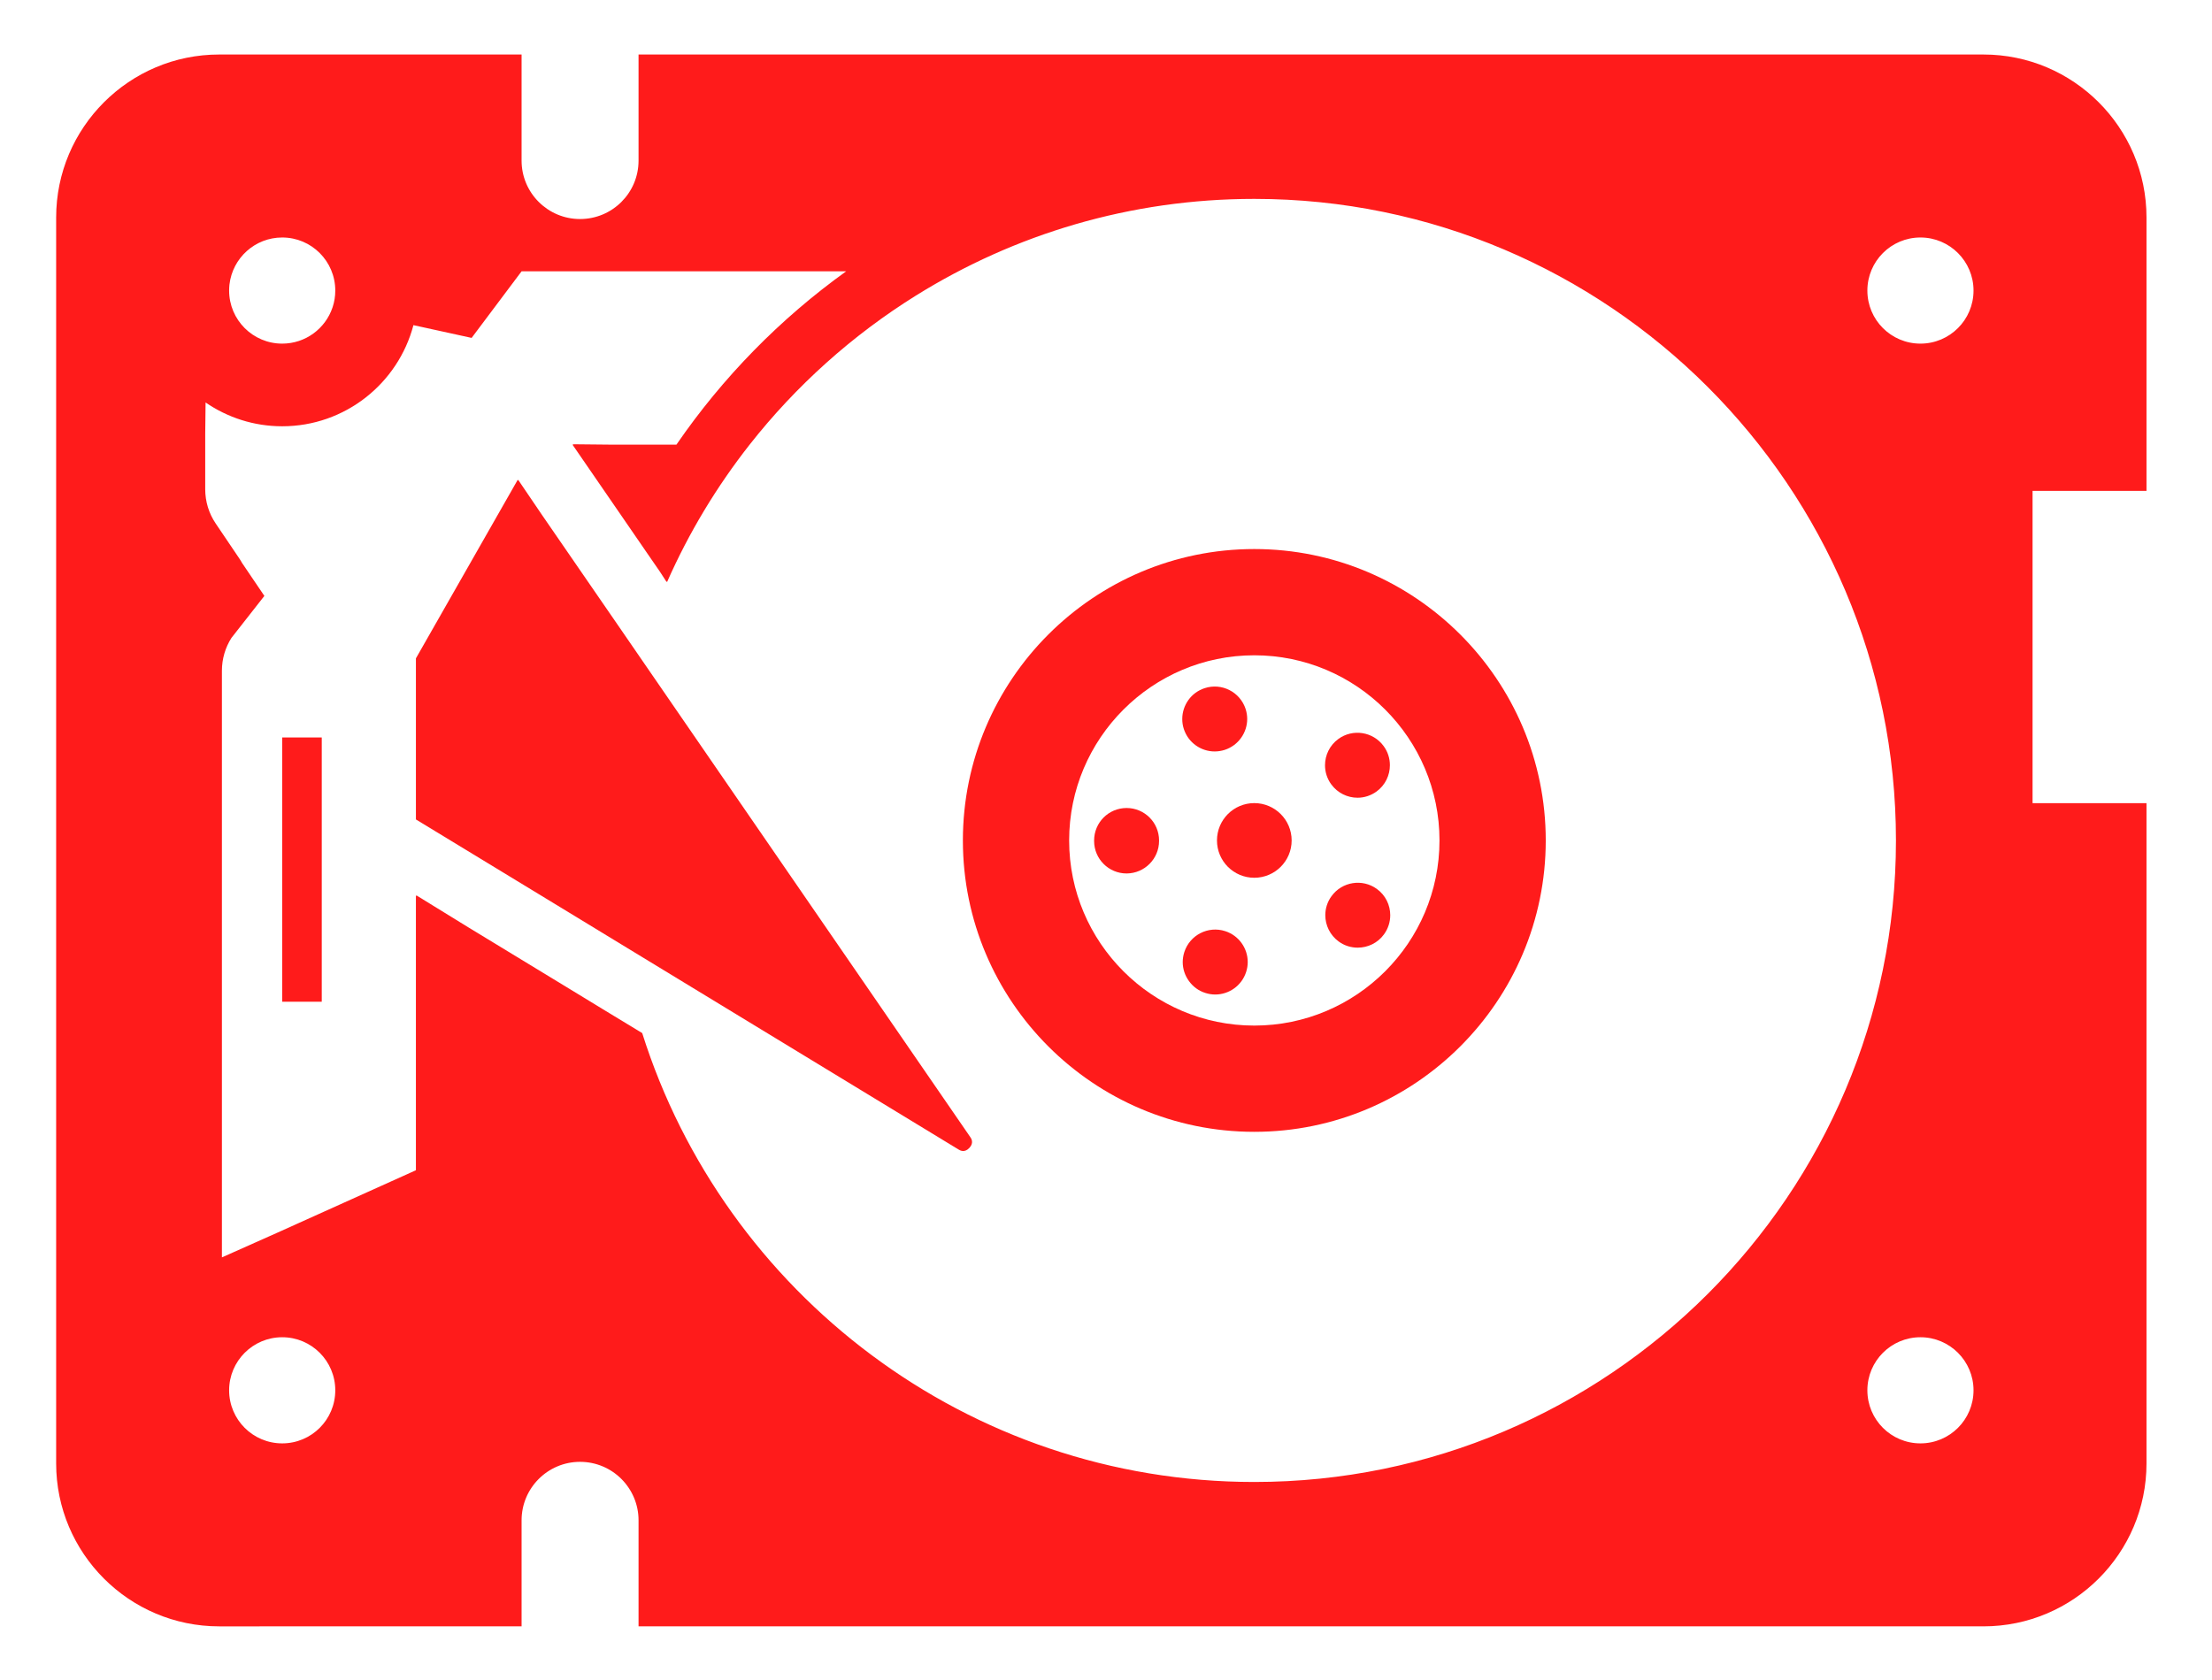 <?xml version="1.0" encoding="UTF-8" standalone="no"?>
<!--?xml version="1.0" encoding="utf-8"?-->

<!-- Generator: Adobe Illustrator 19.1.1, SVG Export Plug-In . SVG Version: 6.00 Build 0)  -->

<svg
   xmlns:dc="http://purl.org/dc/elements/1.1/"
   xmlns:cc="http://creativecommons.org/ns#"
   xmlns:rdf="http://www.w3.org/1999/02/22-rdf-syntax-ns#"
   xmlns:svg="http://www.w3.org/2000/svg"
   xmlns="http://www.w3.org/2000/svg"
   xmlns:sodipodi="http://sodipodi.sourceforge.net/DTD/sodipodi-0.dtd"
   xmlns:inkscape="http://www.inkscape.org/namespaces/inkscape"
   version="1.1"
   id="_x31_0"
   x="0px"
   y="0px"
   viewBox="0 0 512 389"
   style="opacity:1"
   xml:space="preserve"
   sodipodi:docname="record_on.svg"
   width="512"
   height="389"
   inkscape:version="0.92.4 (5da689c313, 2019-01-14)"><defs
   id="defs29" /><sodipodi:namedview
   pagecolor="#414141"
   bordercolor="#666666"
   borderopacity="1"
   objecttolerance="10"
   gridtolerance="10"
   guidetolerance="10"
   inkscape:pageopacity="0"
   inkscape:pageshadow="2"
   inkscape:window-width="1920"
   inkscape:window-height="996"
   id="namedview27"
   showgrid="false"
   inkscape:zoom="0.921875"
   inkscape:cx="306.00208"
   inkscape:cy="207.01488"
   inkscape:window-x="-8"
   inkscape:window-y="-8"
   inkscape:window-maximized="1"
   inkscape:current-layer="g24" />
<style
   type="text/css"
   id="style2">
	.st0{fill:#374149;}
</style>
<g
   id="g24"
   transform="translate(0,-123)">
	
	
	
	
	
	
	
	
	
	<g
   id="g848"
   transform="matrix(0,0.945,-0.945,0,496.838,75.638)"
   style="fill:#ff1b1b;fill-opacity:1"><path
     id="path4"
     d="m 422.558,369.351 h 25.653 0.156 v 0 h 0.16 V 39.926 C 448.527,17.918 430.625,0 408.618,0 h -160.602 -0.989 v 0 h -0.16 V 27.906 H 231.281 170.375 V 0 H 103.394 C 81.375,0 63.473,17.918 63.473,39.926 v 329.426 h 25.984 c 7.91,0 14.317,6.406 14.317,14.332 0,3.962 -1.606,7.532 -4.195,10.122 -2.586,2.59 -6.16,4.195 -10.122,4.195 H 63.473 v 74.078 c 0,22.007 17.902,39.922 39.922,39.922 h 305.223 c 22.007,0 39.91,-17.914 39.91,-39.922 V 398 h -25.969 c -7.91,0 -14.332,-6.406 -14.332,-14.317 0,-3.965 1.606,-7.55 4.196,-10.136 2.6,-2.59 6.175,-4.196 10.135,-4.196 z M 108.297,55.367 c 0,-7.172 5.828,-13 13,-13 7.188,0 13,5.828 13,13 0,7.187 -5.812,13 -13,13 -7.172,0 -13,-5.813 -13,-13 z m 269.406,0 c 0,-7.172 5.828,-13 13,-13 7.184,0 13,5.828 13,13 0,7.187 -5.816,13 -13,13 -7.172,0 -13,-5.813 -13,-13 z m -74.512,313.09 -5.554,9.153 -5.278,8.66 -15.035,24.718 -7.839,12.73 h 0.098 l -0.098,0.165 h 67.308 l 15.29,33.922 6.058,13.594 H 214.406 c -2.863,0 -5.652,-0.824 -8.039,-2.344 l -0.015,-0.015 -10.254,-8.04 -8.008,5.422 c 0,0 -0.015,0 -0.015,0.016 -0.39,0.203 -0.766,0.449 -1.141,0.695 l -8.562,5.782 c -2.473,1.679 -5.394,2.574 -8.402,2.574 h -13.546 l -7.711,-0.09 c 3.676,-5.348 5.832,-11.82 5.832,-18.766 0,-15.414 -10.527,-28.398 -24.774,-32.145 l 3.125,-14.258 -0.16,-0.114 L 116.582,398 v -79.504 c 11.629,16.195 26.015,30.282 42.457,41.574 v 16.278 l -0.09,9.05 0.09,-0.058 v 0.195 l 19.883,-13.68 6.797,-4.672 4.488,-3.094 2.43,-1.574 c -0.031,-0.012 -0.058,-0.028 -0.086,-0.043 l 0.148,-0.106 c -12.102,-5.336 -23.394,-12.16 -33.66,-20.226 -14.402,-11.324 -26.793,-25.118 -36.512,-40.723 0,0 0,-0.011 -0.015,-0.011 V 301.39 C 107.516,277.316 98.84,248.945 98.84,218.535 c 0,-86.66 70.508,-157.168 157.168,-157.168 86.66,0 157.152,70.508 157.152,157.168 0,70.219 -46.289,129.836 -109.969,149.922 z M 125.317,444.27 c 0.042,0.015 0.086,0.027 0.133,0.043 5.148,1.734 8.847,6.594 8.847,12.32 0,7.172 -5.812,13 -13,13 -0.461,0 -0.926,-0.027 -1.371,-0.07 -0.046,0 -0.09,-0.015 -0.133,-0.015 -6.461,-0.754 -11.496,-6.246 -11.496,-12.914 0,-7.187 5.828,-13 13,-13 1.402,-0.001 2.761,0.217 4.02,0.636 z m 252.386,12.363 c 0,-7.187 5.828,-13 13,-13 7.184,0 13,5.813 13,13 0,7.172 -5.816,13 -13,13 -7.172,0 -13,-5.828 -13,-13 z"
     class="st0"
     inkscape:connector-curvature="0"
     style="fill:#ff1b1b;fill-opacity:1" /><path
     id="path6"
     d="m 256.008,227.672 c 5.047,0 9.137,-4.09 9.137,-9.137 0,-5.047 -4.09,-9.152 -9.137,-9.152 -5.062,0 -9.152,4.105 -9.152,9.152 0,5.047 4.09,9.137 9.152,9.137 z"
     class="st0"
     inkscape:connector-curvature="0"
     style="fill:#ff1b1b;fill-opacity:1" /><path
     id="path8"
     d="m 256.008,289.91 c 39.359,0 71.375,-32.016 71.375,-71.375 0,-39.359 -32.016,-71.39 -71.375,-71.39 -39.359,0 -71.39,32.031 -71.39,71.39 0,39.359 32.031,71.375 71.39,71.375 z m 0,-116.738 c 25,0 45.348,20.347 45.348,45.363 0,25 -20.348,45.348 -45.348,45.348 -25.016,0 -45.363,-20.348 -45.363,-45.348 0,-25.016 20.347,-45.363 45.363,-45.363 z"
     class="st0"
     inkscape:connector-curvature="0"
     style="fill:#ff1b1b;fill-opacity:1" /><path
     id="path10"
     d="m 228.723,235.785 c 3.351,-1.098 5.48,-4.206 5.48,-7.546 0,-0.824 -0.133,-1.649 -0.39,-2.473 -1.102,-3.355 -4.223,-5.496 -7.562,-5.496 -0.813,0 -1.649,0.129 -2.461,0.39 -4.176,1.375 -6.462,5.856 -5.09,10.035 0.551,1.68 1.594,3.051 2.922,3.992 1.343,0.954 2.949,1.489 4.629,1.489 0.823,0 1.647,-0.114 2.472,-0.391 z"
     class="st0"
     inkscape:connector-curvature="0"
     style="fill:#ff1b1b;fill-opacity:1" /><path
     id="path12"
     d="m 237.586,201.211 c 1.633,0 3.266,-0.493 4.683,-1.531 2.125,-1.563 3.27,-3.977 3.27,-6.438 0,-1.618 -0.508,-3.25 -1.535,-4.668 -1.558,-2.125 -3.977,-3.254 -6.434,-3.254 -1.633,0 -3.27,0.493 -4.683,1.531 -3.543,2.59 -4.325,7.563 -1.734,11.106 1.558,2.129 3.976,3.254 6.433,3.254 z"
     class="st0"
     inkscape:connector-curvature="0"
     style="fill:#ff1b1b;fill-opacity:1" /><path
     id="path14"
     d="m 256.122,241.859 c -0.012,0 -0.012,0 -0.028,0 h -0.086 c -2.199,0 -4.195,0.894 -5.625,2.328 -1.434,1.446 -2.328,3.426 -2.328,5.626 0,2.195 0.894,4.191 2.328,5.625 1.43,1.43 3.426,2.328 5.625,2.328 h 0.16 c 4.379,-0.015 7.922,-3.57 7.922,-7.953 0,-0.016 0,-0.016 0,-0.031 -0.028,-4.368 -3.586,-7.923 -7.968,-7.923 z"
     class="st0"
     inkscape:connector-curvature="0"
     style="fill:#ff1b1b;fill-opacity:1" /><path
     id="path16"
     d="m 274.313,201.141 c 2.457,0 4.886,-1.145 6.449,-3.286 1.028,-1.402 1.504,-3.035 1.504,-4.652 0,-2.461 -1.129,-4.906 -3.281,-6.453 -1.418,-1.024 -3.051,-1.516 -4.672,-1.516 -2.457,0 -4.887,1.141 -6.434,3.282 -2.574,3.558 -1.778,8.531 1.777,11.105 1.402,1.028 3.039,1.52 4.657,1.52 z"
     class="st0"
     inkscape:connector-curvature="0"
     style="fill:#ff1b1b;fill-opacity:1" /><path
     id="path18"
     d="m 278.219,225.664 c -1.348,4.18 0.953,8.66 5.133,10.008 0.808,0.258 1.633,0.39 2.441,0.39 1.68,0 3.297,-0.539 4.63,-1.508 1.343,-0.953 2.402,-2.328 2.934,-4.019 0.262,-0.809 0.39,-1.633 0.39,-2.426 0,-3.371 -2.153,-6.496 -5.523,-7.578 -0.809,-0.262 -1.634,-0.39 -2.43,-0.39 -3.368,0 -6.493,2.152 -7.575,5.523 z"
     class="st0"
     inkscape:connector-curvature="0"
     style="fill:#ff1b1b;fill-opacity:1" /><path
     id="path20"
     d="m 328.641,288.117 -117.676,80.989 -7.594,5.222 -7.301,5.031 -19.778,13.622 -8.57,5.816 0.066,0.039 -0.149,0.102 43.758,24.946 h 39.461 l 20.954,-34.462 4.726,-7.766 4.886,-8.023 50.266,-82.625 c 0.231,-0.375 0.91,-1.489 -0.363,-2.676 -1.257,-1.199 -2.338,-0.461 -2.686,-0.215 z"
     class="st0"
     inkscape:connector-curvature="0"
     style="fill:#ff1b1b;fill-opacity:1" /><polygon
     id="polygon22"
     points="230.774,448.867 230.774,456.633 239.637,456.633 249.558,456.633 263.266,456.633 295.512,456.633 295.512,446.946 273.633,446.946 255.442,446.946 246.129,446.946 236.821,446.946 230.774,446.946 "
     class="st0"
     style="fill:#ff1b1b;fill-opacity:1" /></g>
</g>
</svg>